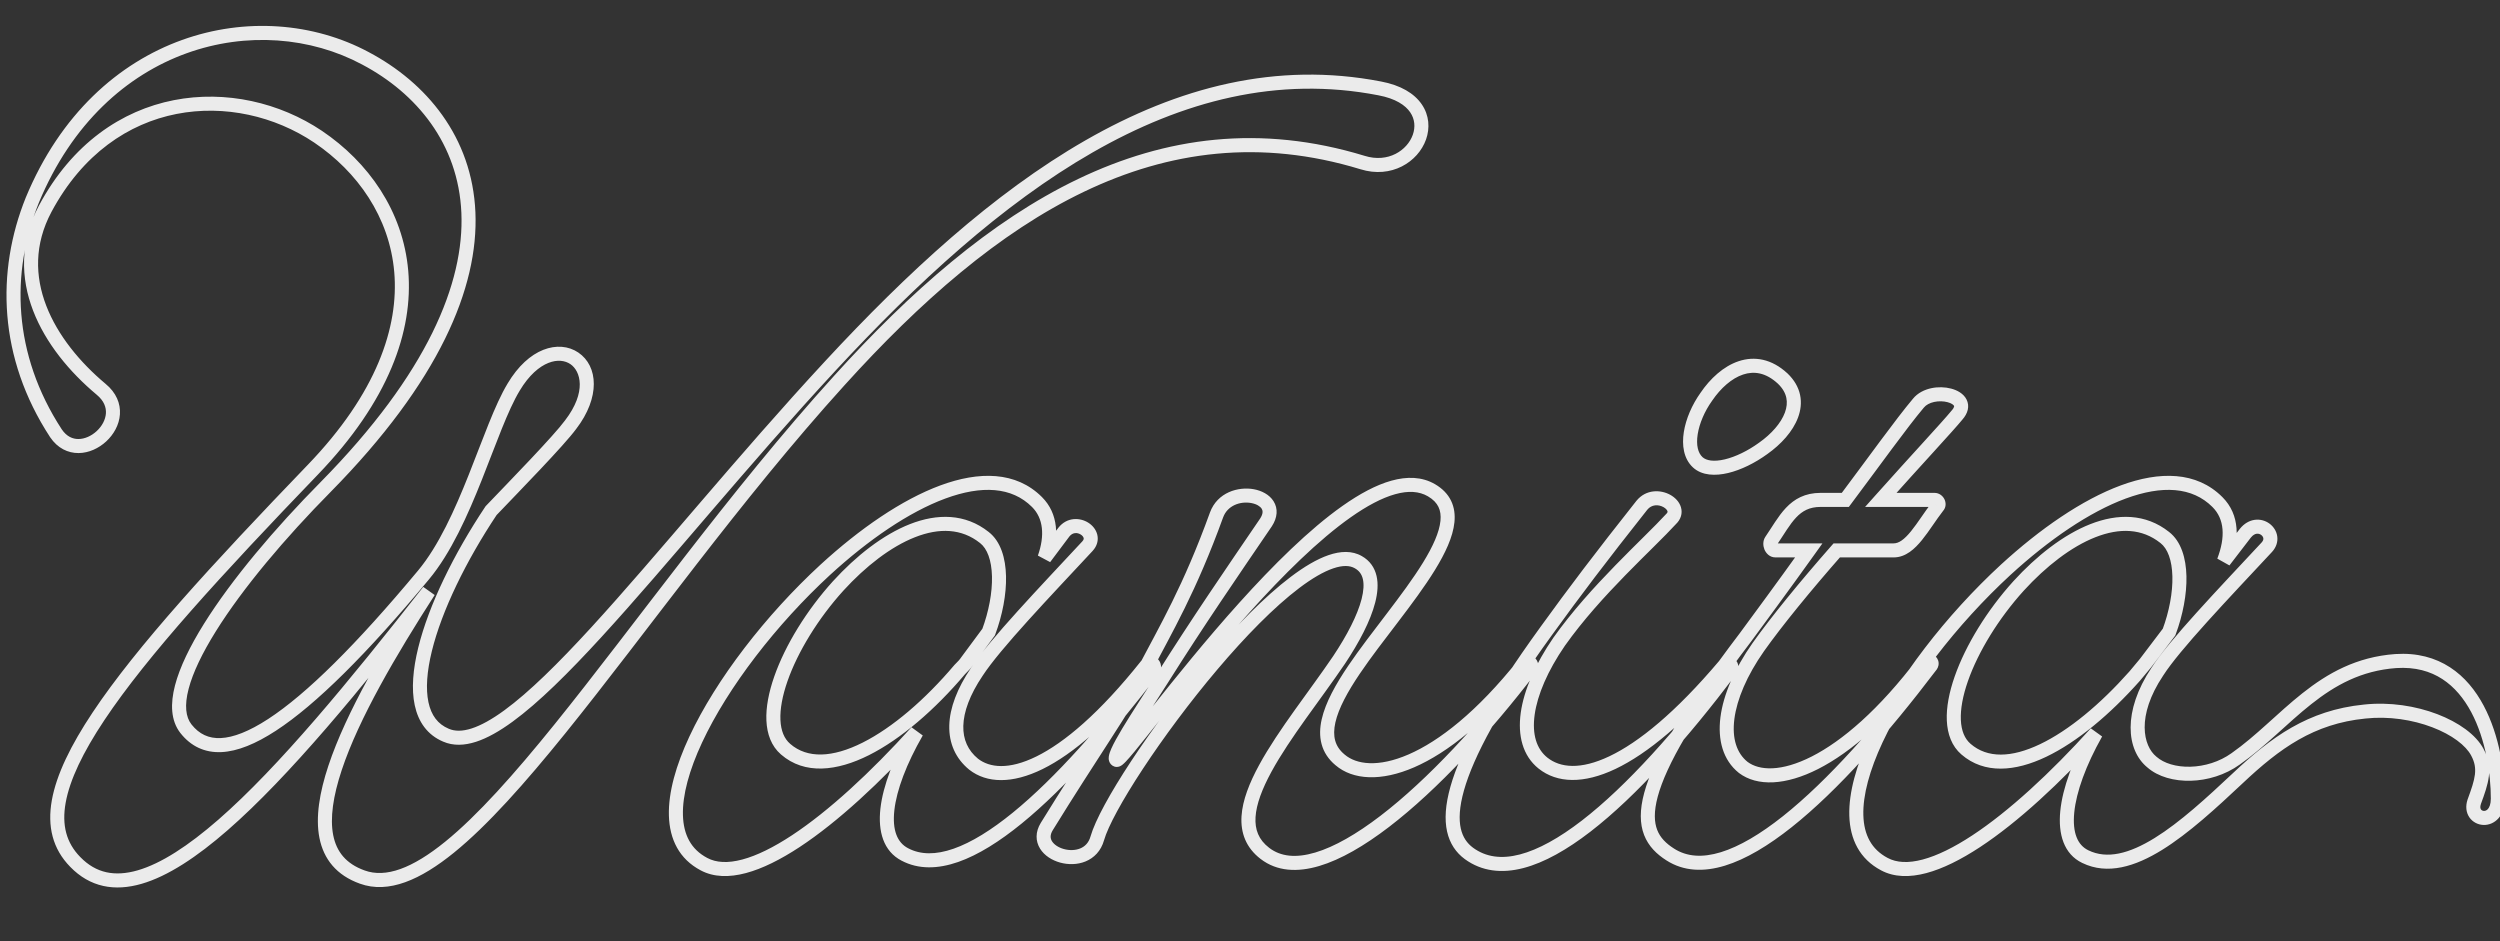<svg width="356" height="134" viewBox="0 0 356 134" fill="none" xmlns="http://www.w3.org/2000/svg">
<rect x="0" y="0" width="356" height="134" fill="#333333" stroke="none"/>
<path d="M51.572 124.888L51.915 123.949L51.91 123.947L51.572 124.888ZM61.058 84.19L61.899 84.731L60.271 83.573L61.058 84.19ZM10.721 122.746L11.439 122.049L11.434 122.045L10.721 122.746ZM44.534 66.901L43.814 66.207L43.813 66.207L44.534 66.901ZM45.299 19.471L45.858 18.642L45.856 18.64L45.299 19.471ZM6.437 29.722L5.556 29.25L5.554 29.253L6.437 29.722ZM14.393 55.426L13.751 56.193L13.757 56.198L14.393 55.426ZM7.967 61.699L7.13 62.245L7.134 62.252L7.139 62.259L7.967 61.699ZM4.601 28.498L3.677 28.115L3.673 28.124L4.601 28.498ZM52.031 8.302L51.559 9.183L51.563 9.186L52.031 8.302ZM46.37 69.349L47.081 70.052L47.082 70.051L46.37 69.349ZM26.48 103.774L25.693 104.391L25.696 104.394L26.48 103.774ZM60.293 81.895L59.525 81.255L60.293 81.895ZM73.145 55.12L74.001 55.638L74.004 55.632L73.145 55.12ZM81.254 60.475L80.461 59.866L80.454 59.874L80.448 59.883L81.254 60.475ZM69.932 72.715L69.209 72.024L69.149 72.087L69.1 72.16L69.932 72.715ZM63.506 104.692L63.904 103.774L63.893 103.77L63.506 104.692ZM118.28 52.06L119.014 52.739L119.014 52.739L118.28 52.06ZM196.463 12.586L196.273 13.568L196.278 13.569L196.463 12.586ZM194.015 23.143L194.314 22.189L194.307 22.186L194.015 23.143ZM119.504 54.202L120.245 54.873L120.246 54.872L119.504 54.202ZM51.91 123.947C49.257 122.994 47.914 121.269 47.451 118.937C46.971 116.512 47.434 113.363 48.658 109.673C51.1 102.31 56.389 93.302 61.899 84.731L60.217 83.649C54.711 92.214 49.29 101.413 46.76 109.044C45.497 112.85 44.909 116.395 45.489 119.326C46.089 122.348 47.92 124.639 51.234 125.829L51.91 123.947ZM60.271 83.573C49.705 97.048 39.701 109.212 31.101 116.714C26.793 120.471 22.93 122.975 19.6 123.937C17.949 124.413 16.465 124.501 15.134 124.205C13.812 123.91 12.578 123.223 11.439 122.049L10.003 123.442C11.388 124.869 12.961 125.77 14.7 126.157C16.43 126.542 18.262 126.405 20.155 125.858C23.91 124.773 28.041 122.037 32.416 118.221C41.181 110.575 51.297 98.26 61.845 84.807L60.271 83.573ZM11.434 122.045C9.444 120.021 8.778 117.498 9.351 114.304C9.934 111.051 11.8 107.148 14.862 102.549C20.981 93.361 31.626 81.759 45.255 67.594L43.813 66.207C30.208 80.348 19.433 92.078 13.197 101.441C10.082 106.118 8.037 110.295 7.382 113.951C6.716 117.666 7.485 120.881 10.008 123.447L11.434 122.045ZM45.254 67.594C55.337 57.124 58.873 47.139 58.134 38.567C57.395 30.006 52.408 23.061 45.858 18.642L44.74 20.3C50.889 24.449 55.464 30.891 56.141 38.739C56.817 46.577 53.621 56.023 43.814 66.207L45.254 67.594ZM45.856 18.64C39.837 14.601 32.149 12.812 24.757 14.263C17.338 15.719 10.282 20.427 5.556 29.25L7.318 30.194C11.772 21.881 18.333 17.562 25.143 16.226C31.98 14.884 39.133 16.537 44.742 20.301L45.856 18.64ZM5.554 29.253C2.8 34.436 2.927 39.6 4.72 44.253C6.501 48.875 9.917 52.984 13.751 56.193L15.035 54.659C11.372 51.594 8.209 47.747 6.586 43.534C4.974 39.351 4.872 34.799 7.32 30.191L5.554 29.253ZM13.757 56.198C14.829 57.081 15.14 58.029 15.081 58.875C15.018 59.767 14.533 60.68 13.771 61.386C13.008 62.093 12.057 62.509 11.179 62.516C10.35 62.523 9.493 62.17 8.795 61.139L7.139 62.259C8.2 63.829 9.677 64.528 11.195 64.516C12.665 64.504 14.076 63.829 15.13 62.853C16.185 61.876 16.971 60.514 17.076 59.015C17.184 57.47 16.558 55.913 15.029 54.654L13.757 56.198ZM8.804 61.152C1.805 50.43 1.51 38.843 5.529 28.872L3.673 28.124C-0.57 38.655 -0.253 50.935 7.13 62.245L8.804 61.152ZM5.525 28.881C14.939 6.166 36.938 1.356 51.559 9.183L52.503 7.42C36.83 -0.97 13.541 4.318 3.677 28.115L5.525 28.881ZM51.563 9.186C59.284 13.268 65.279 20.446 65.701 30.319C66.124 40.233 60.941 53.136 45.658 68.647L47.082 70.051C62.552 54.35 68.156 40.936 67.699 30.234C67.24 19.49 60.69 11.75 52.498 7.418L51.563 9.186ZM45.659 68.646C39.129 75.252 32.992 82.503 29.036 88.843C27.061 92.008 25.597 95 24.919 97.605C24.248 100.187 24.298 102.611 25.693 104.391L27.267 103.157C26.444 102.106 26.245 100.456 26.855 98.109C27.459 95.785 28.806 92.991 30.733 89.902C34.58 83.735 40.606 76.603 47.081 70.052L45.659 68.646ZM25.696 104.394C27.189 106.283 29.158 107.207 31.529 107.099C33.827 106.994 36.42 105.925 39.285 104.057C45.022 100.317 52.255 93.103 61.061 82.535L59.525 81.255C50.736 91.801 43.663 98.816 38.193 102.381C35.454 104.167 33.218 105.02 31.438 105.101C29.731 105.179 28.372 104.554 27.264 103.154L25.696 104.394ZM61.061 82.535C64.235 78.727 66.617 73.348 68.624 68.303C69.648 65.727 70.54 63.328 71.44 61.098C72.33 58.894 73.166 57.017 74.001 55.638L72.29 54.602C71.365 56.13 70.479 58.135 69.586 60.349C68.702 62.537 67.749 65.091 66.765 67.564C64.755 72.617 62.471 77.719 59.525 81.255L61.061 82.535ZM74.004 55.632C75.339 53.395 76.812 52.189 78.095 51.679C79.369 51.173 80.467 51.338 81.228 51.855C82.665 52.83 83.595 55.784 80.461 59.866L82.047 61.084C85.492 56.597 85.198 52.131 82.351 50.2C80.97 49.263 79.161 49.103 77.356 49.821C75.56 50.534 73.782 52.101 72.286 54.607L74.004 55.632ZM80.448 59.883C79.65 60.971 77.71 63.102 75.496 65.45C73.3 67.78 70.899 70.257 69.209 72.024L70.655 73.406C72.331 71.654 74.749 69.158 76.952 66.822C79.137 64.504 81.175 62.274 82.06 61.066L80.448 59.883ZM69.1 72.16C64.626 78.872 61.042 86.171 59.551 92.252C58.807 95.286 58.563 98.103 59.057 100.42C59.56 102.782 60.847 104.66 63.119 105.614L63.893 103.77C62.34 103.118 61.408 101.858 61.013 100.003C60.608 98.104 60.784 95.623 61.494 92.728C62.91 86.951 66.365 79.869 70.764 73.269L69.1 72.16ZM63.108 105.609C64.546 106.232 66.134 106.163 67.773 105.635C69.403 105.11 71.153 104.11 72.998 102.762C76.689 100.068 80.953 95.84 85.663 90.698C90.382 85.548 95.597 79.427 101.185 72.919C106.779 66.405 112.755 59.495 119.014 52.739L117.546 51.38C111.259 58.166 105.263 65.101 99.668 71.616C94.068 78.138 88.88 84.227 84.189 89.347C79.49 94.476 75.338 98.577 71.819 101.147C70.059 102.432 68.505 103.298 67.159 103.731C65.822 104.162 64.761 104.146 63.904 103.774L63.108 105.609ZM119.014 52.739C142.131 27.785 167.637 8.02 196.273 13.568L196.653 11.604C166.843 5.829 140.635 26.457 117.546 51.38L119.014 52.739ZM196.278 13.569C198.747 14.034 200.127 14.993 200.807 15.985C201.48 16.964 201.566 18.11 201.182 19.194C200.401 21.394 197.692 23.248 194.314 22.189L193.716 24.097C198.141 25.485 201.934 23.055 203.067 19.862C203.638 18.25 203.533 16.422 202.456 14.853C201.387 13.295 199.458 12.132 196.648 11.603L196.278 13.569ZM194.307 22.186C164.637 13.129 140.383 29.611 118.762 53.531L120.246 54.872C141.771 31.057 165.253 15.408 193.723 24.099L194.307 22.186ZM118.763 53.53C103.903 69.923 90.397 88.993 78.965 103.145C73.222 110.255 68.014 116.112 63.385 119.865C58.696 123.668 54.926 125.049 51.915 123.949L51.229 125.827C55.332 127.327 59.901 125.266 64.645 121.419C69.45 117.522 74.77 111.521 80.521 104.402C92.077 90.096 105.423 71.223 120.245 54.873L118.763 53.53ZM100.24 123.052L100.713 122.171L100.708 122.168L100.24 123.052ZM117.529 81.13L116.854 80.393L116.852 80.394L117.529 81.13ZM148.741 79.447L147.797 79.116L149.541 80.047L148.741 79.447ZM151.495 75.775L150.709 75.157L150.702 75.166L150.695 75.175L151.495 75.775ZM154.861 77.764L155.594 78.445L155.598 78.439L154.861 77.764ZM139.102 95.665L139.931 96.225L139.935 96.218L139.939 96.212L139.102 95.665ZM138.643 108.823L138.01 109.597L138.02 109.605L138.029 109.612L138.643 108.823ZM163.276 94.747L162.495 94.122L162.494 94.124L163.276 94.747ZM164.194 95.359L164.989 95.966L164.994 95.959L164.194 95.359ZM128.851 121.675L129.318 120.79L129.312 120.787L128.851 121.675ZM130.534 104.233L131.402 104.731L129.793 103.561L130.534 104.233ZM111.868 106.681L112.524 105.926L112.521 105.923L111.868 106.681ZM136.654 95.359L135.947 94.652L135.918 94.681L135.891 94.713L136.654 95.359ZM137.725 94.135L136.922 93.54L136.907 93.559L136.893 93.58L137.725 94.135ZM140.785 90.004L141.589 90.599L141.673 90.485L141.723 90.352L140.785 90.004ZM140.173 76.54L139.551 77.323L139.559 77.329L140.173 76.54ZM119.365 83.425L118.627 82.751L118.624 82.754L119.365 83.425ZM100.708 122.168C98.413 120.955 97.33 118.888 97.25 116.086C97.168 113.225 98.145 109.661 99.98 105.727C103.642 97.876 110.553 88.913 118.207 81.865L116.852 80.394C109.053 87.576 101.964 96.743 98.168 104.881C96.273 108.941 95.156 112.835 95.251 116.143C95.347 119.508 96.713 122.318 99.773 123.936L100.708 122.168ZM118.205 81.867C123.663 76.864 129.443 72.902 134.61 70.995C139.794 69.081 144.081 69.316 146.963 72.198L148.377 70.784C144.681 67.087 139.406 67.092 133.917 69.118C128.412 71.151 122.411 75.298 116.854 80.393L118.205 81.867ZM146.963 72.198C148.567 73.802 148.805 76.238 147.797 79.116L149.685 79.777C150.82 76.536 150.752 73.158 148.377 70.784L146.963 72.198ZM149.541 80.047L152.295 76.375L150.695 75.175L147.941 78.847L149.541 80.047ZM152.282 76.393C152.741 75.808 153.401 75.801 153.904 76.121C154.157 76.282 154.278 76.476 154.31 76.61C154.331 76.698 154.341 76.851 154.124 77.088L155.598 78.439C156.223 77.758 156.444 76.936 156.255 76.145C156.076 75.399 155.566 74.808 154.977 74.434C153.797 73.683 151.933 73.599 150.709 75.157L152.282 76.393ZM154.129 77.083C151.077 80.364 147.776 83.857 144.92 87.019C142.075 90.169 139.615 93.054 138.265 95.118L139.939 96.212C141.191 94.297 143.55 91.521 146.404 88.36C149.247 85.212 152.526 81.743 155.594 78.445L154.129 77.083ZM138.274 95.105C136.298 98.029 135.24 100.815 135.177 103.308C135.112 105.844 136.08 108.017 138.01 109.597L139.277 108.049C137.841 106.874 137.126 105.299 137.176 103.36C137.227 101.378 138.082 98.962 139.931 96.225L138.274 95.105ZM138.029 109.612C140.511 111.543 144.134 111.65 148.476 109.509C152.813 107.371 158.048 102.922 164.059 95.37L162.494 94.124C156.571 101.566 151.554 105.761 147.591 107.716C143.633 109.667 140.906 109.316 139.257 108.033L138.029 109.612ZM164.057 95.371C164.097 95.321 164.06 95.393 163.915 95.419C163.764 95.445 163.611 95.398 163.504 95.31C163.29 95.136 163.31 94.872 163.394 94.759L164.994 95.959C165.538 95.234 165.405 94.281 164.77 93.763C164.452 93.502 164.023 93.37 163.571 93.448C163.124 93.526 162.761 93.79 162.495 94.122L164.057 95.371ZM163.4 94.752C156.989 103.147 150.313 110.761 144.228 115.716C141.182 118.196 138.336 119.967 135.787 120.857C133.248 121.744 131.098 121.729 129.318 120.79L128.385 122.559C130.812 123.839 133.577 123.748 136.446 122.746C139.305 121.747 142.358 119.818 145.49 117.267C151.759 112.163 158.548 104.401 164.989 95.966L163.4 94.752ZM129.312 120.787C127.786 119.996 127.034 118.244 127.359 115.361C127.682 112.491 129.064 108.803 131.402 104.731L129.667 103.735C127.262 107.925 125.737 111.886 125.371 115.137C125.007 118.374 125.785 121.212 128.391 122.563L129.312 120.787ZM129.793 103.561C123.93 110.034 117.989 115.512 112.772 118.946C110.161 120.665 107.776 121.842 105.706 122.394C103.635 122.946 101.979 122.85 100.713 122.171L99.767 123.933C101.638 124.937 103.865 124.955 106.221 124.326C108.578 123.698 111.165 122.398 113.872 120.617C119.288 117.051 125.358 111.437 131.275 104.904L129.793 103.561ZM111.213 107.436C114.586 110.365 119.192 109.817 123.735 107.536C128.314 105.237 133.159 101.038 137.418 96.005L135.891 94.713C131.735 99.624 127.094 103.611 122.837 105.749C118.544 107.905 114.965 108.045 112.524 105.926L111.213 107.436ZM137.361 96.066C137.813 95.614 138.189 95.243 138.557 94.689L136.893 93.58C136.65 93.945 136.414 94.185 135.947 94.652L137.361 96.066ZM138.529 94.73L141.589 90.599L139.982 89.409L136.922 93.54L138.529 94.73ZM141.723 90.352C142.752 87.58 143.319 84.623 143.258 82.043C143.198 79.512 142.523 77.1 140.787 75.751L139.559 77.329C140.578 78.121 141.203 79.764 141.258 82.091C141.312 84.369 140.807 87.073 139.848 89.656L141.723 90.352ZM140.796 75.757C137.448 73.096 133.446 73.114 129.576 74.634C125.731 76.144 121.899 79.166 118.627 82.751L120.104 84.099C123.257 80.645 126.846 77.854 130.307 76.495C133.743 75.146 136.932 75.241 139.551 77.323L140.796 75.757ZM118.624 82.754C114.878 86.89 111.817 91.861 110.255 96.329C109.475 98.561 109.049 100.722 109.136 102.619C109.223 104.524 109.835 106.248 111.215 107.438L112.521 105.923C111.683 105.201 111.205 104.075 111.134 102.528C111.063 100.973 111.412 99.079 112.143 96.989C113.603 92.813 116.509 88.069 120.107 84.096L118.624 82.754ZM180.121 121.522L180.73 120.729L180.729 120.728L180.121 121.522ZM190.678 93.982L191.506 94.542L191.51 94.537L190.678 93.982ZM193.432 80.059L192.929 80.923L192.94 80.929L193.432 80.059ZM156.253 119.38L155.291 119.105L155.29 119.109L156.253 119.38ZM149.062 117.697L149.913 118.221L149.062 117.697ZM162.832 95.665L163.715 96.134L163.717 96.13L162.832 95.665ZM173.236 73.327L172.297 72.983L172.296 72.986L173.236 73.327ZM180.274 74.398L181.1 74.961L181.106 74.953L181.111 74.945L180.274 74.398ZM165.433 96.736L166.276 97.273L166.279 97.269L165.433 96.736ZM159.007 108.211L159.358 107.274L159.34 107.268L159.323 107.262L159.007 108.211ZM203.836 69.808L204.34 68.944L204.338 68.943L203.836 69.808ZM192.82 95.359L191.992 94.798L191.991 94.799L192.82 95.359ZM190.831 108.211L191.479 107.45L191.473 107.445L191.468 107.44L190.831 108.211ZM216.994 94.594L216.213 93.969L216.211 93.971L216.994 94.594ZM217.912 95.206L218.706 95.813L218.712 95.806L217.912 95.206ZM180.729 120.728C179.225 119.576 178.679 118.124 178.788 116.355C178.901 114.512 179.73 112.33 181.056 109.894C182.374 107.474 184.127 104.9 185.991 102.287C187.841 99.693 189.814 97.041 191.506 94.542L189.85 93.421C188.175 95.895 186.247 98.483 184.363 101.125C182.493 103.747 180.679 106.404 179.3 108.938C177.929 111.455 176.932 113.948 176.792 116.232C176.647 118.589 177.421 120.714 179.513 122.316L180.729 120.728ZM191.51 94.537C193.521 91.52 195.163 88.425 195.835 85.775C196.172 84.448 196.287 83.154 196.019 82.007C195.742 80.821 195.063 79.832 193.924 79.188L192.94 80.929C193.56 81.28 193.913 81.783 194.072 82.462C194.239 83.179 194.191 84.122 193.897 85.282C193.307 87.605 191.813 90.476 189.846 93.427L191.51 94.537ZM193.935 79.195C192.53 78.377 190.862 78.475 189.195 79.045C187.522 79.617 185.697 80.711 183.814 82.135C180.039 84.987 175.829 89.316 171.841 94.024C167.847 98.741 164.041 103.88 161.076 108.383C158.139 112.845 155.951 116.797 155.291 119.105L157.214 119.655C157.779 117.678 159.798 113.961 162.747 109.483C165.668 105.045 169.426 99.971 173.368 95.317C177.317 90.654 181.417 86.453 185.02 83.73C186.825 82.366 188.455 81.412 189.842 80.938C191.234 80.462 192.23 80.517 192.929 80.923L193.935 79.195ZM155.29 119.109C155.032 120.025 154.481 120.546 153.824 120.817C153.133 121.101 152.28 121.121 151.49 120.902C150.689 120.68 150.091 120.253 149.808 119.799C149.569 119.414 149.487 118.913 149.913 118.221L148.21 117.173C147.412 118.47 147.445 119.786 148.11 120.854C148.731 121.853 149.825 122.516 150.956 122.83C152.098 123.146 153.415 123.148 154.584 122.667C155.787 122.172 156.784 121.183 157.215 119.651L155.29 119.109ZM149.913 118.221C152.967 113.259 155.751 108.987 158.107 105.329C160.455 101.683 162.391 98.626 163.715 96.134L161.949 95.196C160.671 97.6 158.783 100.586 156.426 104.246C154.076 107.894 151.277 112.189 148.21 117.173L149.913 118.221ZM163.717 96.13C166.917 90.034 170.322 84.303 174.176 73.667L172.296 72.986C168.499 83.464 165.172 89.056 161.946 95.2L163.717 96.13ZM174.175 73.671C174.795 71.979 176.614 71.345 178.181 71.633C178.956 71.775 179.456 72.113 179.662 72.44C179.813 72.679 179.926 73.102 179.437 73.851L181.111 74.945C181.922 73.704 182.016 72.425 181.354 71.374C180.747 70.409 179.641 69.868 178.542 69.666C176.359 69.265 173.359 70.084 172.297 72.983L174.175 73.671ZM179.447 73.835C174.555 81.021 169.8 87.922 164.586 96.203L166.279 97.269C171.469 89.025 176.201 82.157 181.1 74.961L179.447 73.835ZM164.589 96.199C162.996 98.702 161.142 101.523 159.813 103.737C159.151 104.841 158.593 105.837 158.257 106.593C158.096 106.958 157.951 107.343 157.899 107.687C157.873 107.853 157.853 108.11 157.937 108.382C158.037 108.706 158.284 109.024 158.69 109.159L159.323 107.262C159.615 107.36 159.786 107.593 159.848 107.792C159.893 107.938 159.87 108.027 159.876 107.987C159.887 107.918 159.939 107.735 160.086 107.404C160.367 106.769 160.871 105.862 161.528 104.766C162.839 102.582 164.656 99.818 166.276 97.273L164.589 96.199ZM158.656 109.147C159.061 109.299 159.405 109.152 159.497 109.11C159.633 109.049 159.744 108.97 159.818 108.913C159.973 108.794 160.137 108.635 160.296 108.47C160.623 108.131 161.047 107.639 161.546 107.035C162.549 105.824 163.927 104.079 165.568 102.015C168.859 97.876 173.246 92.408 177.976 87.154C182.715 81.89 187.757 76.89 192.35 73.657C194.649 72.039 196.783 70.902 198.67 70.375C200.547 69.851 202.091 69.952 203.334 70.673L204.338 68.943C202.482 67.866 200.339 67.833 198.133 68.449C195.936 69.062 193.589 70.34 191.199 72.021C186.417 75.387 181.255 80.523 176.49 85.816C171.715 91.119 167.295 96.629 164.002 100.77C162.351 102.848 160.992 104.568 160.006 105.76C159.511 106.358 159.127 106.801 158.855 107.082C158.716 107.227 158.633 107.301 158.597 107.328C158.576 107.345 158.606 107.318 158.674 107.287C158.7 107.276 158.99 107.137 159.358 107.274L158.656 109.147ZM203.332 70.672C204.108 71.124 204.571 71.639 204.835 72.183C205.1 72.731 205.201 73.386 205.121 74.174C204.959 75.792 204.059 77.8 202.64 80.109C201.235 82.394 199.399 84.853 197.489 87.361C195.591 89.853 193.618 92.397 191.992 94.798L193.648 95.92C195.234 93.577 197.162 91.091 199.08 88.573C200.986 86.07 202.879 83.538 204.343 81.156C205.793 78.798 206.901 76.466 207.111 74.374C207.219 73.306 207.096 72.264 206.634 71.31C206.17 70.353 205.4 69.562 204.34 68.944L203.332 70.672ZM191.991 94.799C190.22 97.417 188.751 100.033 188.211 102.425C187.937 103.635 187.889 104.835 188.197 105.969C188.508 107.117 189.166 108.132 190.194 108.982L191.468 107.44C190.736 106.836 190.323 106.168 190.127 105.446C189.928 104.711 189.938 103.855 190.161 102.866C190.615 100.859 191.9 98.503 193.648 95.919L191.991 94.799ZM190.182 108.972C192.661 111.084 196.679 111.307 201.385 109.262C206.117 107.205 211.747 102.791 217.776 95.217L216.211 93.971C210.306 101.391 204.92 105.545 200.587 107.428C196.228 109.322 193.131 108.857 191.479 107.45L190.182 108.972ZM217.775 95.219C217.815 95.168 217.777 95.24 217.632 95.266C217.481 95.292 217.329 95.246 217.221 95.157C217.007 94.983 217.027 94.719 217.112 94.606L218.712 95.806C219.255 95.081 219.122 94.129 218.488 93.609C218.17 93.349 217.74 93.217 217.288 93.296C216.841 93.374 216.479 93.637 216.213 93.969L217.775 95.219ZM217.117 94.599C210.719 102.977 203.322 111.01 196.572 116.176C193.192 118.763 190.034 120.584 187.29 121.4C184.557 122.212 182.375 121.994 180.73 120.729L179.511 122.314C181.845 124.11 184.769 124.236 187.86 123.317C190.939 122.402 194.321 120.418 197.788 117.764C204.732 112.449 212.252 104.264 218.706 95.813L217.117 94.599ZM209.169 121.522L208.574 122.325L208.578 122.329L209.169 121.522ZM220.185 89.851L220.994 90.438L220.996 90.436L220.185 89.851ZM233.802 71.95L233.026 71.319L233.018 71.329L233.802 71.95ZM237.933 73.939L237.255 73.204L237.223 73.233L237.195 73.264L237.933 73.939ZM222.021 91.381L221.205 90.803L221.197 90.814L222.021 91.381ZM219.726 108.67L219.101 109.451L219.105 109.453L219.726 108.67ZM245.583 94.747L246.347 95.392L246.366 95.37L246.383 95.347L245.583 94.747ZM246.348 95.512L245.567 94.887L245.558 94.898L245.55 94.91L246.348 95.512ZM241.758 65.83L241.08 66.565L241.082 66.567L241.758 65.83ZM242.982 56.497L243.796 57.078L243.803 57.069L243.809 57.059L242.982 56.497ZM253.845 53.896L254.536 53.172L254.53 53.167L254.523 53.161L253.845 53.896ZM251.091 63.841L250.513 63.025L250.503 63.032L251.091 63.841ZM209.764 120.718C208.919 120.092 208.294 119.226 208.015 117.97C207.731 116.687 207.797 114.937 208.468 112.556C209.814 107.778 213.515 100.742 220.994 90.438L219.376 89.263C211.862 99.615 207.988 106.884 206.543 112.013C205.818 114.586 205.683 116.689 206.063 118.403C206.449 120.145 207.354 121.422 208.574 122.325L209.764 120.718ZM220.996 90.436C224.964 84.943 228.779 79.906 234.586 72.57L233.018 71.329C227.197 78.682 223.363 83.743 219.374 89.265L220.996 90.436ZM234.578 72.58C235.185 71.834 236.14 71.805 236.874 72.212C237.24 72.415 237.407 72.656 237.448 72.796C237.466 72.853 237.504 72.974 237.255 73.204L238.611 74.674C239.357 73.985 239.625 73.093 239.365 72.223C239.129 71.435 238.512 70.834 237.845 70.464C236.513 69.724 234.408 69.618 233.026 71.319L234.578 72.58ZM237.195 73.264C234.103 76.65 226.448 83.401 221.205 90.803L222.837 91.959C227.998 84.673 235.337 78.265 238.672 74.613L237.195 73.264ZM221.197 90.814C218.618 94.565 217.005 98.269 216.555 101.494C216.106 104.724 216.818 107.624 219.101 109.451L220.351 107.889C218.809 106.656 218.145 104.583 218.536 101.77C218.929 98.951 220.375 95.54 222.845 91.947L221.197 90.814ZM219.105 109.453C221.737 111.541 225.513 111.652 230.043 109.496C234.568 107.344 240.031 102.863 246.347 95.392L244.819 94.101C238.589 101.471 233.343 105.712 229.184 107.69C225.032 109.666 222.152 109.318 220.348 107.886L219.105 109.453ZM246.383 95.347C246.346 95.396 246.25 95.476 246.1 95.494C245.965 95.51 245.834 95.469 245.734 95.387C245.628 95.3 245.559 95.169 245.552 95.03C245.546 94.892 245.604 94.842 245.567 94.887L247.129 96.136C247.399 95.799 247.571 95.386 247.55 94.937C247.53 94.487 247.317 94.098 247.001 93.839C246.354 93.31 245.357 93.382 244.783 94.147L246.383 95.347ZM245.55 94.91C238.759 103.913 231.67 111.9 225.255 116.848C222.044 119.324 219.065 120.989 216.427 121.675C213.819 122.353 211.604 122.065 209.76 120.715L208.578 122.329C211.019 124.115 213.89 124.401 216.93 123.611C219.938 122.829 223.165 120.985 226.476 118.431C233.104 113.32 240.32 105.164 247.147 96.114L245.55 94.91ZM242.436 65.095C241.802 64.509 241.506 63.399 241.752 61.835C241.992 60.308 242.725 58.577 243.796 57.078L242.168 55.916C240.944 57.63 240.071 59.647 239.776 61.524C239.486 63.365 239.725 65.314 241.08 66.565L242.436 65.095ZM243.809 57.059C245.038 55.252 246.601 53.871 248.214 53.334C249.745 52.823 251.433 53.03 253.167 54.631L254.523 53.161C252.279 51.09 249.836 50.684 247.581 51.436C245.407 52.161 243.527 53.917 242.155 55.934L243.809 57.059ZM253.155 54.619C253.87 55.302 254.234 55.989 254.373 56.647C254.513 57.309 254.442 58.014 254.169 58.751C253.614 60.253 252.257 61.79 250.513 63.025L251.669 64.657C253.598 63.291 255.3 61.462 256.045 59.444C256.423 58.422 256.562 57.329 256.33 56.232C256.096 55.13 255.503 54.096 254.536 53.172L253.155 54.619ZM250.503 63.032C248.902 64.196 247.147 65.047 245.619 65.412C244.037 65.789 242.977 65.59 242.434 65.093L241.082 66.567C242.376 67.752 244.299 67.783 246.083 67.357C247.921 66.918 249.914 65.933 251.679 64.65L250.503 63.032ZM237.835 121.675L238.376 120.834L238.372 120.831L237.835 121.675ZM248.545 90.769L249.341 91.374L249.346 91.367L249.352 91.36L248.545 90.769ZM257.572 78.376L258.386 78.957L259.515 77.376H257.572V78.376ZM252.217 76.999L251.392 76.434L251.385 76.444L252.217 76.999ZM262.774 71.185V72.185H263.274L263.574 71.785L262.774 71.185ZM273.178 57.415L273.943 58.059L273.949 58.052L273.954 58.045L273.178 57.415ZM278.686 59.098L277.939 58.433L277.925 58.449L277.912 58.465L278.686 59.098ZM267.823 71.185L267.077 70.519L265.591 72.185H267.823V71.185ZM275.932 72.103L275.225 71.396L275.181 71.44L275.143 71.489L275.932 72.103ZM261.55 78.376V77.376H261.098L260.799 77.716L261.55 78.376ZM250.381 92.146L249.565 91.568L249.563 91.571L250.381 92.146ZM248.239 109.282L247.614 110.063L247.627 110.072L247.639 110.082L248.239 109.282ZM273.943 94.288L273.236 93.581L273.187 93.63L273.145 93.685L273.943 94.288ZM274.861 94.9L274.154 94.193L274.106 94.241L274.064 94.295L274.861 94.9ZM238.372 120.831C237.217 120.096 236.408 119.268 235.987 118.184C235.565 117.095 235.479 115.6 236.066 113.425C237.253 109.022 241.08 102.236 249.341 91.374L247.749 90.163C239.486 101.028 235.434 108.088 234.135 112.904C233.478 115.338 233.498 117.295 234.122 118.907C234.749 120.524 235.929 121.647 237.298 122.518L238.372 120.831ZM249.352 91.36C251.031 89.07 254.556 84.319 258.386 78.957L256.758 77.795C252.938 83.143 249.425 87.877 247.739 90.177L249.352 91.36ZM257.572 77.376H252.829V79.376H257.572V77.376ZM252.829 77.376C252.88 77.376 252.932 77.386 252.979 77.404C253.026 77.422 253.058 77.445 253.079 77.462C253.116 77.494 253.116 77.51 253.107 77.488C253.099 77.467 253.097 77.447 253.097 77.439C253.097 77.429 253.099 77.479 253.049 77.553L251.385 76.444C250.993 77.032 251.056 77.746 251.25 78.231C251.447 78.723 251.954 79.376 252.829 79.376V77.376ZM253.042 77.564C253.532 76.848 254.033 76.044 254.45 75.419C254.895 74.751 255.317 74.172 255.774 73.689C256.648 72.767 257.658 72.185 259.255 72.185V70.185C257.027 70.185 255.513 71.056 254.322 72.314C253.746 72.922 253.25 73.614 252.786 74.309C252.295 75.046 251.897 75.696 251.392 76.434L253.042 77.564ZM259.255 72.185H262.774V70.185H259.255V72.185ZM263.574 71.785C267.734 66.238 271.519 60.937 273.943 58.059L272.413 56.771C269.941 59.706 266.076 65.115 261.974 70.585L263.574 71.785ZM273.954 58.045C274.268 57.66 274.783 57.375 275.432 57.235C276.08 57.096 276.775 57.122 277.338 57.272C277.943 57.433 278.192 57.676 278.249 57.787C278.264 57.816 278.274 57.845 278.259 57.913C278.239 57.999 278.169 58.175 277.939 58.433L279.434 59.762C280.208 58.891 280.529 57.846 280.027 56.871C279.591 56.025 278.684 55.561 277.854 55.339C276.983 55.107 275.966 55.075 275.012 55.28C274.06 55.485 273.083 55.946 272.402 56.784L273.954 58.045ZM277.912 58.465C276.551 60.128 272.164 64.816 267.077 70.519L268.569 71.85C273.581 66.232 278.067 61.434 279.46 59.731L277.912 58.465ZM267.823 72.185H275.473V70.185H267.823V72.185ZM275.473 72.185C275.236 72.185 275.126 72.037 275.095 71.976C275.068 71.922 274.976 71.644 275.225 71.396L276.639 72.81C277.194 72.255 277.102 71.518 276.884 71.082C276.662 70.638 276.169 70.185 275.473 70.185V72.185ZM275.143 71.489C274.587 72.204 274.063 72.965 273.571 73.675C273.071 74.396 272.604 75.064 272.134 75.641C271.151 76.851 270.382 77.376 269.659 77.376V79.376C271.384 79.376 272.681 78.141 273.687 76.903C274.212 76.257 274.72 75.528 275.214 74.815C275.716 74.091 276.206 73.379 276.721 72.717L275.143 71.489ZM269.659 77.376H261.55V79.376H269.659V77.376ZM260.799 77.716C256.353 82.775 252.196 87.854 249.565 91.568L251.197 92.724C253.769 89.094 257.873 84.075 262.301 79.036L260.799 77.716ZM249.563 91.571C246.977 95.253 245.4 98.924 244.99 102.137C244.581 105.354 245.341 108.244 247.614 110.063L248.864 108.501C247.313 107.26 246.619 105.177 246.974 102.389C247.33 99.596 248.736 96.229 251.2 92.72L249.563 91.571ZM247.639 110.082C250.237 112.03 254.299 111.846 258.905 109.504C263.559 107.137 269.023 102.463 274.741 94.89L273.145 93.685C267.541 101.107 262.295 105.536 257.999 107.721C253.654 109.93 250.525 109.747 248.839 108.482L247.639 110.082ZM274.65 94.995C274.651 94.994 274.618 95.024 274.548 95.032C274.488 95.039 274.401 95.03 274.306 94.967C274.209 94.902 274.081 94.756 274.065 94.531C274.048 94.302 274.161 94.186 274.154 94.193L275.568 95.607C275.867 95.308 276.095 94.886 276.059 94.389C276.024 93.896 275.742 93.52 275.416 93.303C274.764 92.868 273.856 92.96 273.236 93.581L274.65 94.995ZM274.064 94.295C267.35 103.147 260.295 111.139 253.89 116.225C250.685 118.771 247.7 120.541 245.048 121.355C242.417 122.162 240.2 122.006 238.376 120.834L237.294 122.516C239.755 124.098 242.625 124.19 245.635 123.267C248.625 122.349 251.837 120.41 255.134 117.791C261.735 112.55 268.909 104.401 275.658 95.504L274.064 94.295ZM296.942 121.981L297.381 121.082L297.376 121.08L296.942 121.981ZM298.472 104.386L299.343 104.877L297.731 103.715L298.472 104.386ZM268.331 123.052L268.804 122.171L268.798 122.168L268.331 123.052ZM285.62 81.13L284.944 80.393L284.943 80.394L285.62 81.13ZM316.679 79.906L315.745 79.55L317.472 80.516L316.679 79.906ZM319.739 75.928L318.958 75.303L318.952 75.311L318.947 75.318L319.739 75.928ZM322.799 77.917L323.531 78.599L323.536 78.593L322.799 77.917ZM307.193 95.665L308.025 96.219L308.03 96.212L308.035 96.204L307.193 95.665ZM306.428 108.517L307.09 107.767L307.075 107.754L307.059 107.741L306.428 108.517ZM318.362 108.058L317.788 107.239L317.778 107.246L318.362 108.058ZM341.159 94.135L341.094 93.137L341.087 93.137L341.159 94.135ZM352.328 114.178L351.39 113.832L351.384 113.847L351.379 113.862L352.328 114.178ZM352.787 107.14L351.901 107.602L351.905 107.61L352.787 107.14ZM336.722 101.326L336.822 102.321L336.83 102.32L336.722 101.326ZM318.668 110.812L319.353 111.541L319.354 111.539L318.668 110.812ZM279.959 106.681L280.613 105.924L280.612 105.923L279.959 106.681ZM303.98 96.277L304.728 96.94L304.738 96.929L304.748 96.917L303.98 96.277ZM305.51 94.441L306.278 95.081L306.293 95.063L306.307 95.045L305.51 94.441ZM308.876 90.004L309.673 90.608L309.762 90.49L309.814 90.352L308.876 90.004ZM308.264 76.54L307.642 77.323L307.65 77.329L308.264 76.54ZM287.456 83.425L286.718 82.751L286.715 82.754L287.456 83.425ZM297.376 121.08C295.875 120.357 295.085 118.624 295.375 115.691C295.662 112.784 297.008 109.021 299.343 104.877L297.601 103.895C295.194 108.166 293.709 112.205 293.384 115.495C293.062 118.759 293.878 121.615 296.508 122.882L297.376 121.08ZM297.731 103.715C291.945 110.11 286.042 115.549 280.844 118.965C278.244 120.674 275.863 121.846 273.795 122.396C271.726 122.946 270.07 122.85 268.804 122.171L267.858 123.933C269.729 124.937 271.955 124.955 274.309 124.329C276.663 123.703 279.246 122.408 281.943 120.636C287.34 117.09 293.372 111.514 299.214 105.057L297.731 103.715ZM268.798 122.168C266.504 120.955 265.421 118.888 265.341 116.086C265.259 113.225 266.236 109.661 268.071 105.727C271.733 97.876 278.644 88.913 286.298 81.865L284.943 80.394C277.144 87.576 270.055 96.743 266.258 104.881C264.364 108.941 263.247 112.835 263.342 116.143C263.438 119.508 264.804 122.318 267.864 123.936L268.798 122.168ZM286.296 81.867C291.754 76.864 297.534 72.902 302.701 70.995C307.884 69.081 312.172 69.316 315.054 72.198L316.468 70.784C312.772 67.087 307.497 67.092 302.008 69.118C296.503 71.151 290.502 75.298 284.944 80.393L286.296 81.867ZM315.054 72.198C316.786 73.93 316.91 76.492 315.745 79.55L317.614 80.262C318.897 76.894 319.021 73.336 316.468 70.784L315.054 72.198ZM317.472 80.516L320.532 76.537L318.947 75.318L315.887 79.296L317.472 80.516ZM320.52 76.552C320.838 76.155 321.14 76.032 321.355 76.004C321.584 75.975 321.811 76.041 321.992 76.176C322.177 76.313 322.277 76.493 322.299 76.65C322.318 76.782 322.297 76.985 322.062 77.241L323.536 78.593C324.143 77.931 324.389 77.139 324.279 76.367C324.173 75.621 323.746 74.988 323.185 74.571C322.621 74.151 321.882 73.921 321.102 74.02C320.308 74.122 319.558 74.553 318.958 75.303L320.52 76.552ZM322.068 77.235C318.938 80.593 315.638 84.086 312.819 87.211C310.014 90.322 307.626 93.134 306.351 95.126L308.035 96.204C309.208 94.371 311.487 91.675 314.304 88.551C317.109 85.441 320.387 81.972 323.531 78.599L322.068 77.235ZM306.361 95.11C302.259 101.263 302.757 106.823 305.798 109.293L307.059 107.741C305.203 106.233 304.171 102 308.025 96.219L306.361 95.11ZM305.767 109.267C307.316 110.634 309.621 111.242 311.962 111.18C314.323 111.118 316.855 110.375 318.946 108.869L317.778 107.246C316.044 108.494 313.91 109.128 311.91 109.181C309.89 109.234 308.142 108.695 307.09 107.767L305.767 109.267ZM318.937 108.876C320.788 107.577 322.49 106.088 324.142 104.604C325.806 103.108 327.41 101.626 329.119 100.274C332.512 97.59 336.226 95.495 341.231 95.132L341.087 93.137C335.535 93.54 331.446 95.882 327.878 98.706C326.106 100.108 324.439 101.647 322.805 103.116C321.158 104.596 319.532 106.014 317.788 107.239L318.937 108.876ZM341.225 95.133C343.928 94.955 346.074 95.585 347.791 96.7C349.521 97.823 350.871 99.474 351.905 101.413C353.982 105.313 354.694 110.221 354.694 113.719H356.694C356.694 110.025 355.953 104.759 353.67 100.473C352.523 98.32 350.966 96.376 348.88 95.022C346.782 93.66 344.204 92.932 341.094 93.137L341.225 95.133ZM354.694 113.719C354.694 114.538 354.475 114.981 354.285 115.199C354.098 115.414 353.884 115.481 353.707 115.474C353.518 115.466 353.371 115.378 353.291 115.261C353.224 115.164 353.13 114.936 353.277 114.494L351.379 113.862C351.068 114.797 351.164 115.697 351.642 116.393C352.108 117.071 352.859 117.441 353.627 117.472C354.406 117.503 355.206 117.187 355.793 116.513C356.377 115.842 356.694 114.889 356.694 113.719H354.694ZM353.267 114.524C354.321 111.66 355.129 109.407 353.67 106.669L351.905 107.61C352.893 109.463 352.477 110.881 351.39 113.832L353.267 114.524ZM353.674 106.677C352.59 104.6 350.062 102.837 347.062 101.692C344.019 100.531 340.303 99.931 336.614 100.332L336.83 102.32C340.179 101.956 343.578 102.503 346.349 103.561C349.163 104.634 351.148 106.161 351.901 107.602L353.674 106.677ZM336.623 100.331C328.644 101.129 323.394 104.982 317.982 110.084L319.354 111.539C324.653 106.544 329.501 103.053 336.822 102.321L336.623 100.331ZM317.984 110.083C314.221 113.615 310.43 117.1 306.82 119.333C303.182 121.583 300.032 122.375 297.381 121.082L296.504 122.88C300.125 124.646 304.09 123.373 307.872 121.034C311.683 118.676 315.619 115.046 319.353 111.541L317.984 110.083ZM279.305 107.437C282.583 110.272 286.979 109.87 291.368 107.774C295.779 105.668 300.472 101.738 304.728 96.94L303.232 95.613C299.073 100.301 294.587 104.021 290.506 105.97C286.403 107.929 282.997 107.986 280.613 105.924L279.305 107.437ZM304.748 96.917L306.278 95.081L304.742 93.801L303.212 95.637L304.748 96.917ZM306.307 95.045L309.673 90.608L308.079 89.399L304.713 93.836L306.307 95.045ZM309.814 90.352C310.843 87.58 311.409 84.623 311.349 82.043C311.289 79.512 310.613 77.1 308.878 75.751L307.65 77.329C308.669 78.121 309.294 79.764 309.349 82.091C309.403 84.369 308.898 87.073 307.939 89.656L309.814 90.352ZM308.886 75.757C305.539 73.096 301.537 73.114 297.667 74.634C293.822 76.144 289.99 79.166 286.718 82.751L288.195 84.099C291.348 80.645 294.937 77.854 298.398 76.495C301.834 75.146 305.023 75.241 307.642 77.323L308.886 75.757ZM286.715 82.754C282.969 86.89 279.908 91.861 278.346 96.329C277.566 98.561 277.14 100.722 277.227 102.619C277.314 104.524 277.926 106.248 279.306 107.438L280.612 105.923C279.774 105.201 279.296 104.075 279.225 102.528C279.154 100.973 279.503 99.079 280.234 96.989C281.694 92.813 284.6 88.069 288.197 84.096L286.715 82.754Z" fill="#EBEBEB"/>
</svg>
